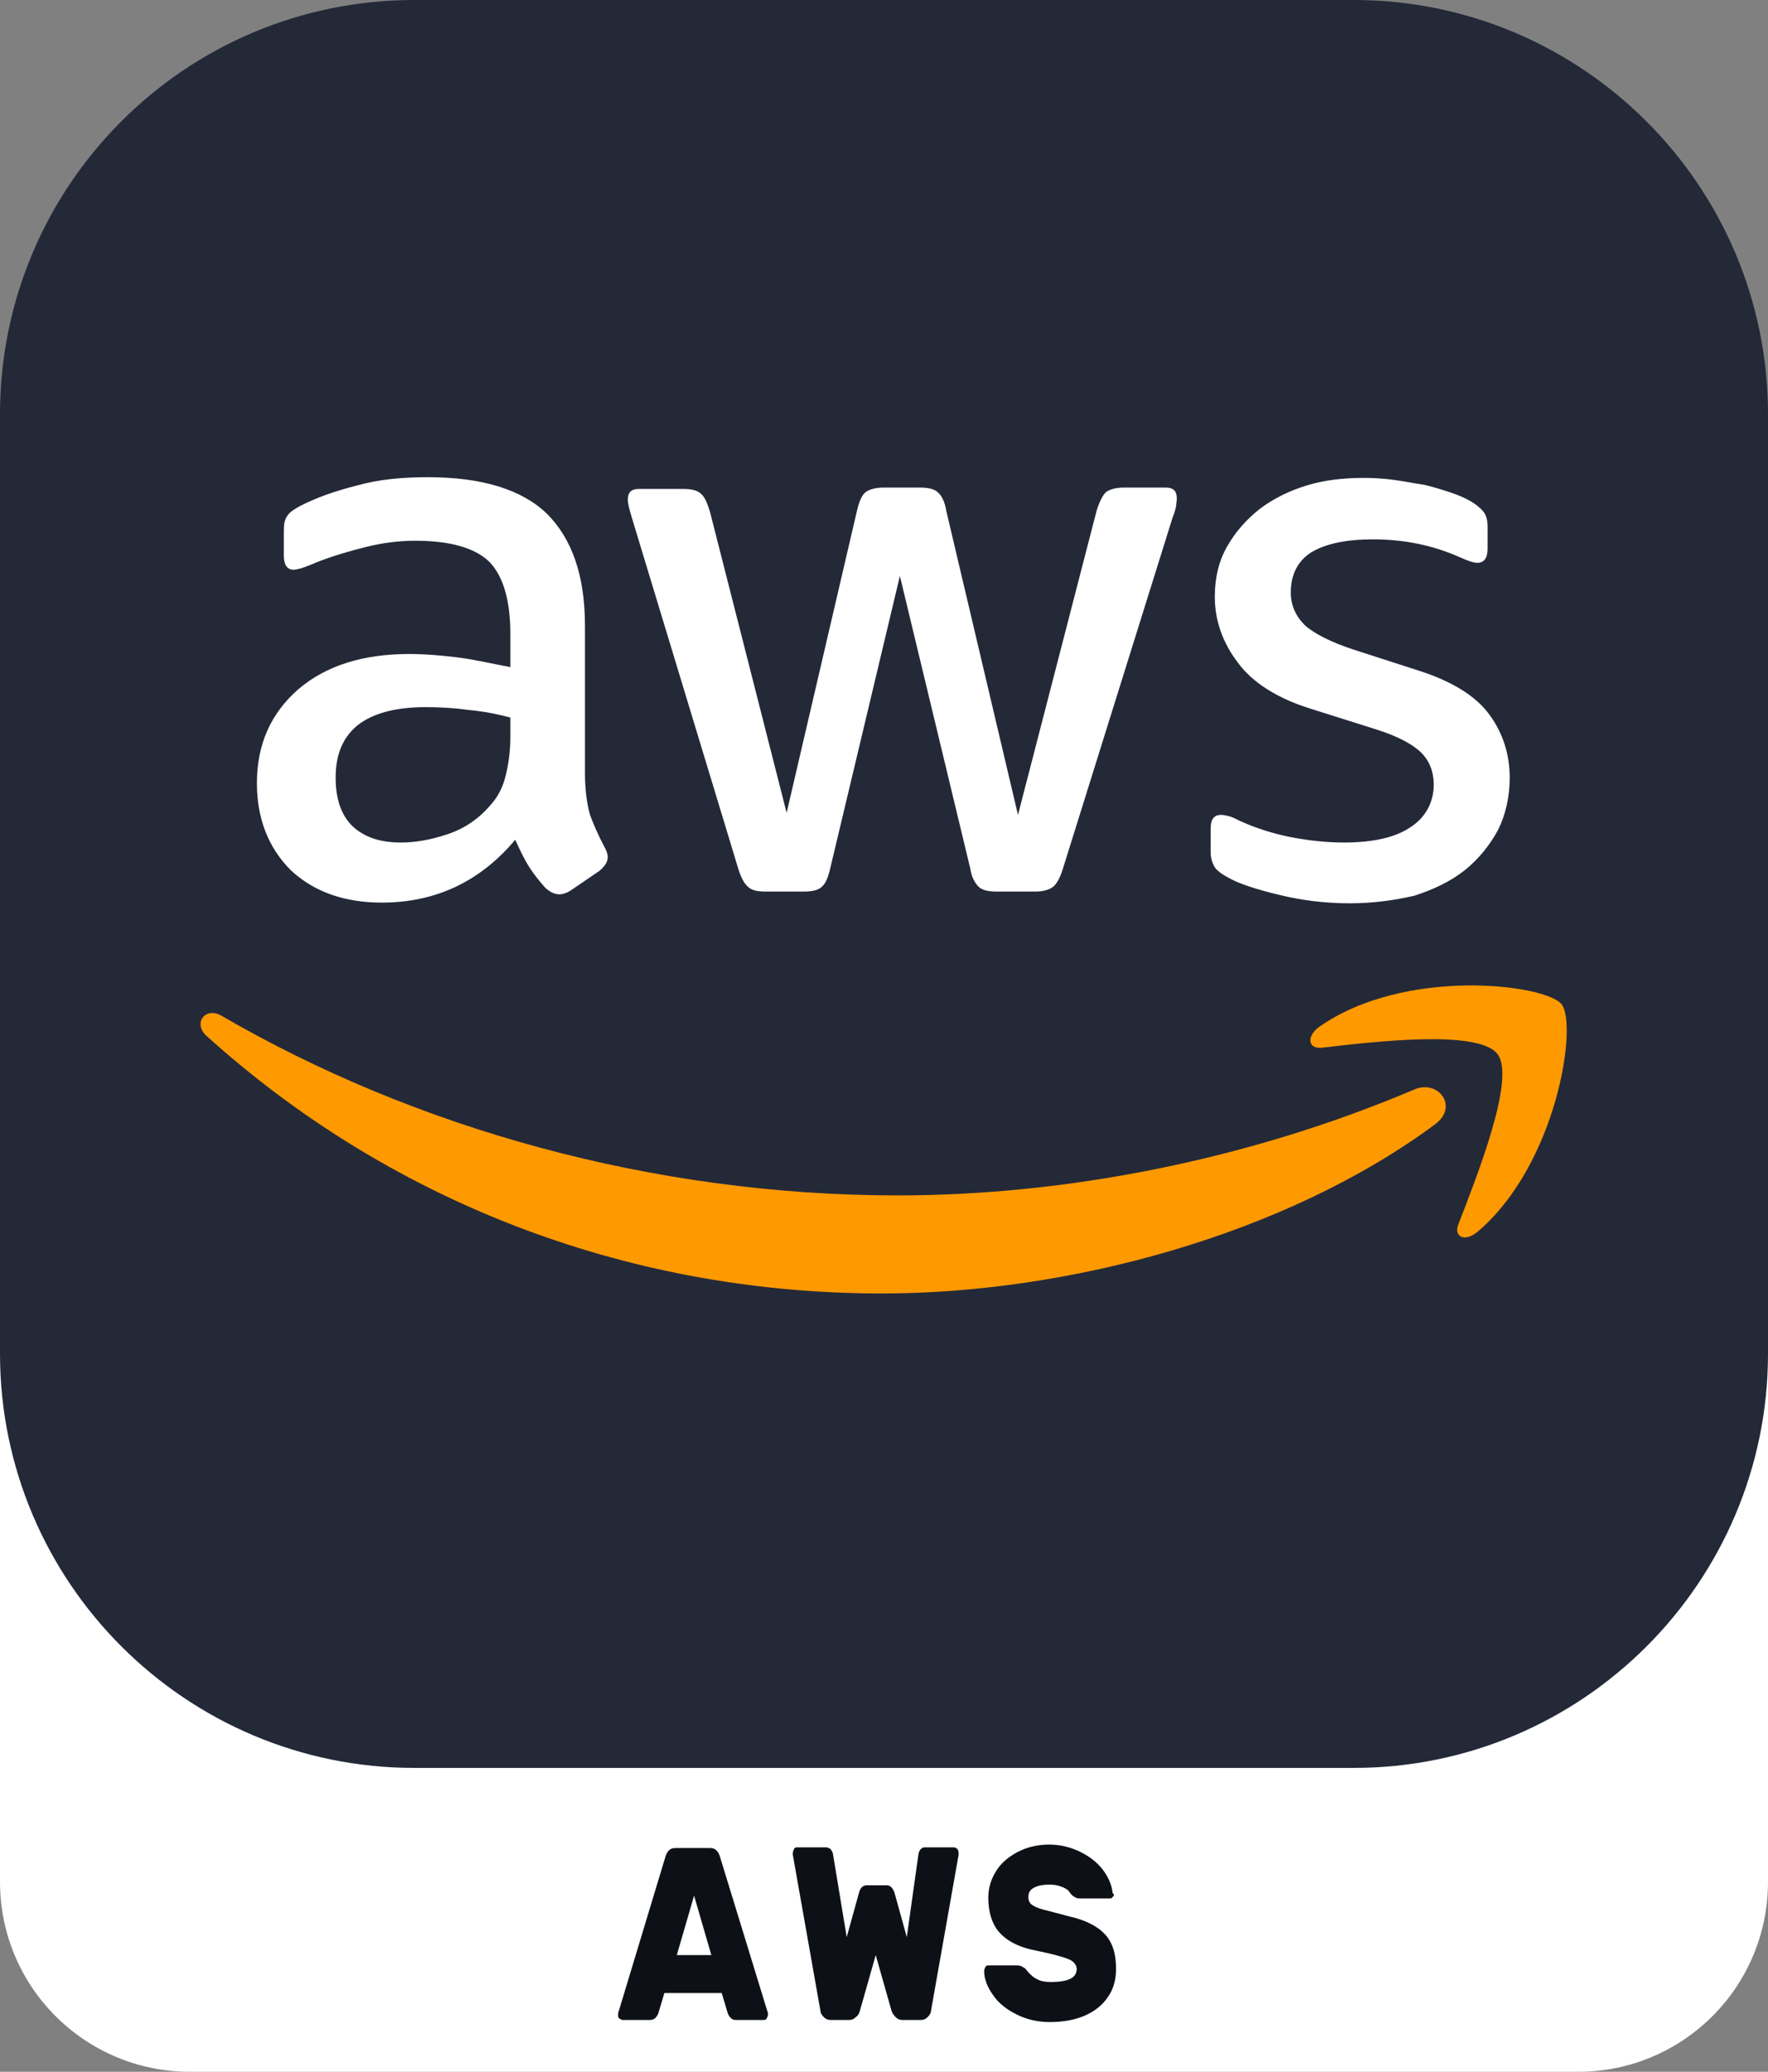 <?xml version="1.0" encoding="utf-8"?>
<!-- Generator: Adobe Illustrator 24.3.0, SVG Export Plug-In . SVG Version: 6.00 Build 0)  -->
<svg version="1.1" id="Layer_1" xmlns="http://www.w3.org/2000/svg" xmlns:xlink="http://www.w3.org/1999/xlink" x="0px" y="0px"
	 viewBox="0 0 256 300" style="enable-background:new 0 0 256 300;" xml:space="preserve">
<rect x="0" y="0" width="256" height="300" fill="#808080" stroke="none"/>
<style type="text/css">
	.st0{fill:#FFFFFF;}
	.st1{fill:#0D1117;}
	.st2{fill:#242938;}
	.st3{fill-rule:evenodd;clip-rule:evenodd;fill:#FF9900;}
</style>
<path class="st0" d="M27.5,162.6h201c15.2,0,27.5,12.3,27.5,27.5v82.4c0,15.2-12.3,27.5-27.5,27.5h-201C12.3,300,0,287.7,0,272.5
	v-82.4C0,174.9,12.3,162.6,27.5,162.6z"/>
<g>
	<path class="st1" d="M111.1,291.2c0.1,0.2,0.1,0.4,0.1,0.5c0,0.2-0.1,0.4-0.2,0.6s-0.3,0.2-0.5,0.2h-3.9c-0.4,0-0.6-0.1-0.8-0.3
		c-0.2-0.2-0.3-0.4-0.4-0.6l-0.9-3h-8.3l-0.9,3c-0.1,0.2-0.2,0.4-0.4,0.6s-0.5,0.3-0.8,0.3h-3.9c-0.2,0-0.3-0.1-0.5-0.2
		s-0.2-0.3-0.2-0.6c0-0.1,0-0.3,0.1-0.5l6.8-22.5c0.1-0.3,0.3-0.6,0.5-0.8c0.2-0.2,0.5-0.3,0.9-0.3h5c0.4,0,0.7,0.1,0.9,0.3
		c0.2,0.2,0.4,0.5,0.5,0.8L111.1,291.2z M103,283.1l-2.5-8.6l-2.5,8.6H103z"/>
	<path class="st1" d="M133,268.4c0.1-0.3,0.2-0.6,0.4-0.7c0.2-0.2,0.4-0.2,0.6-0.2h4.1c0.2,0,0.3,0.1,0.5,0.2
		c0.1,0.2,0.2,0.3,0.2,0.6v0.3l-4,22.6c0,0.3-0.2,0.6-0.5,0.9s-0.6,0.4-1,0.4h-2.6c-0.4,0-0.7-0.1-1-0.4s-0.5-0.6-0.6-0.9l-2.3-8.1
		l-2.3,8.1c-0.1,0.4-0.3,0.7-0.6,0.9c-0.3,0.3-0.6,0.4-1,0.4h-2.6c-0.4,0-0.7-0.1-1-0.4s-0.5-0.6-0.5-0.9l-4-22.6v-0.3
		c0-0.2,0.1-0.4,0.2-0.6s0.3-0.2,0.5-0.2h4.1c0.2,0,0.4,0.1,0.6,0.2c0.2,0.2,0.3,0.4,0.4,0.7l2,12.1l1.8-6.5c0.2-0.7,0.6-1,1.1-1
		h2.9c0.5,0,0.8,0.3,1.1,1l1.8,6.5L133,268.4z"/>
	<path class="st1" d="M161.1,274.7c-0.1,0.2-0.3,0.2-0.5,0.2h-4.1c-0.3,0-0.5,0-0.7-0.1s-0.4-0.2-0.6-0.4c0,0-0.2-0.2-0.4-0.5
		s-0.6-0.5-1.1-0.7s-1.1-0.3-1.7-0.3c-0.9,0-1.6,0.1-2.2,0.4s-0.9,0.7-0.9,1.4c0,0.5,0.2,0.9,0.5,1.1c0.4,0.3,0.9,0.5,1.6,0.7
		c0.7,0.2,2,0.5,3.8,1c2.3,0.5,4.1,1.4,5.2,2.6s1.6,2.8,1.6,5c0,1.6-0.4,3-1.2,4.1c-0.8,1.2-2,2.1-3.4,2.7s-3.1,0.9-5,0.9
		c-1.8,0-3.4-0.4-4.8-1.1c-1.4-0.7-2.6-1.6-3.4-2.8c-0.8-1.1-1.3-2.3-1.3-3.5c0-0.2,0.1-0.4,0.2-0.6c0.1-0.2,0.3-0.2,0.5-0.2h4.1
		c0.5,0,0.8,0.2,1.2,0.5c0.1,0.1,0.2,0.3,0.5,0.6c0.3,0.3,0.7,0.7,1.2,0.9c0.5,0.3,1.2,0.4,1.9,0.4c2.6,0,3.8-0.6,3.8-1.9
		c0-0.4-0.2-0.7-0.5-1s-0.9-0.5-1.5-0.7c-0.7-0.2-1.7-0.5-3.2-0.8l-1.4-0.3c-2.1-0.5-3.7-1.4-4.7-2.6s-1.5-2.9-1.5-4.9
		c0-1.4,0.4-2.7,1.1-3.8c0.7-1.2,1.8-2.1,3.1-2.8s2.9-1.1,4.6-1.1c1.7,0,3.2,0.4,4.6,1.1c1.4,0.7,2.5,1.6,3.3,2.7s1.2,2.2,1.3,3.2
		C161.4,274.4,161.3,274.5,161.1,274.7z"/>
</g>
<path class="st2" d="M60,0h136c33.1,0,60,26.9,60,60v136c0,33.1-26.9,60-60,60H60c-33.1,0-60-26.9-60-60V60C0,26.9,26.8,0,60,0z"/>
<path class="st0" d="M84.7,112c0,2.4,0.3,4.4,0.7,5.9c0.5,1.4,1.2,3,2.1,4.7c0.3,0.5,0.5,1.1,0.5,1.5c0,0.7-0.4,1.3-1.2,2l-4.1,2.8
	c-0.6,0.4-1.2,0.6-1.7,0.6c-0.7,0-1.3-0.3-2-0.9c-0.9-1-1.7-2-2.4-3.1s-1.3-2.4-2-3.9c-5.1,6.1-11.6,9.1-19.3,9.1
	c-5.5,0-9.9-1.6-13.2-4.7c-3.2-3.2-4.9-7.4-4.9-12.6c0-5.6,2-10.1,6-13.6c4-3.4,9.3-5.1,16.1-5.1c2.2,0,4.5,0.2,7,0.5
	c2.4,0.3,4.9,0.9,7.6,1.4v-4.8c0-5-1.1-8.5-3.1-10.5c-2.1-2-5.7-3-10.7-3c-2.3,0-4.7,0.3-7.1,0.9s-4.8,1.3-7.1,2.2
	c-1.1,0.5-1.8,0.7-2.3,0.9c-0.5,0.1-0.8,0.2-1.1,0.2c-0.9,0-1.4-0.7-1.4-2V77c0-1.1,0.1-1.8,0.5-2.3c0.3-0.5,0.9-0.9,1.8-1.4
	c2.3-1.2,5.1-2.2,8.3-3c3.2-0.9,6.6-1.2,10.3-1.2c7.8,0,13.6,1.8,17.2,5.3c3.6,3.6,5.5,8.9,5.5,16.2V112L84.7,112z M58,122
	c2.2,0,4.4-0.4,6.8-1.2c2.4-0.8,4.5-2.2,6.2-4.2c1.1-1.2,1.8-2.6,2.2-4.2s0.7-3.5,0.7-5.7v-2.8c-1.9-0.5-3.9-0.9-6.1-1.1
	c-2.1-0.3-4.1-0.4-6.2-0.4c-4.4,0-7.6,0.9-9.8,2.6c-2.2,1.8-3.2,4.3-3.2,7.6c0,3.1,0.8,5.4,2.4,7C52.7,121.2,55,122,58,122z
	 M110.8,129.1c-1.2,0-2-0.2-2.5-0.7c-0.5-0.4-1-1.3-1.4-2.6L91.5,75c-0.4-1.3-0.6-2.2-0.6-2.6c0-1.1,0.5-1.6,1.6-1.6h6.4
	c1.2,0,2.1,0.2,2.6,0.7c0.5,0.4,0.9,1.3,1.3,2.6l11.1,43.6l10.2-43.8c0.3-1.3,0.7-2.2,1.2-2.6s1.4-0.7,2.6-0.7h5.3
	c1.2,0,2.1,0.2,2.6,0.7c0.5,0.4,1,1.3,1.2,2.6l10.4,44.1l11.4-44.1c0.4-1.3,0.9-2.2,1.3-2.6c0.5-0.4,1.4-0.7,2.6-0.7h6.1
	c1.1,0,1.6,0.5,1.6,1.6c0,0.3-0.1,0.7-0.1,1.1c-0.1,0.4-0.2,0.9-0.5,1.6l-15.9,50.9c-0.4,1.3-0.9,2.2-1.4,2.6
	c-0.5,0.4-1.4,0.7-2.5,0.7h-5.7c-1.2,0-2.1-0.2-2.6-0.7s-1-1.3-1.2-2.6l-10.2-42.4l-10.1,42.4c-0.3,1.3-0.7,2.2-1.2,2.6
	c-0.5,0.5-1.4,0.7-2.6,0.7L110.8,129.1L110.8,129.1z M195.4,130.8c-3.4,0-6.8-0.4-10.1-1.2s-5.9-1.6-7.6-2.6c-1.1-0.6-1.8-1.2-2-1.8
	c-0.3-0.6-0.4-1.2-0.4-1.8V120c0-1.4,0.5-2,1.5-2c0.4,0,0.8,0.1,1.2,0.2s1,0.4,1.6,0.7c2.2,1,4.7,1.8,7.2,2.3
	c2.6,0.5,5.2,0.8,7.8,0.8c4.1,0,7.4-0.7,9.6-2.2c2.2-1.4,3.4-3.6,3.4-6.2c0-1.8-0.6-3.4-1.8-4.6s-3.4-2.4-6.6-3.4l-9.5-3
	c-4.8-1.5-8.4-3.8-10.5-6.7c-2.2-2.9-3.3-6.1-3.3-9.5c0-2.8,0.6-5.2,1.8-7.3c1.2-2.1,2.8-3.9,4.7-5.4c2-1.5,4.2-2.6,6.8-3.4
	s5.4-1.1,8.3-1.1c1.4,0,3,0.1,4.4,0.3c1.5,0.2,2.9,0.5,4.3,0.7c1.3,0.3,2.6,0.7,3.8,1.1s2.1,0.8,2.8,1.2c0.9,0.5,1.6,1.1,2,1.6
	s0.6,1.2,0.6,2.2v3.1c0,1.4-0.5,2.1-1.5,2.1c-0.5,0-1.4-0.3-2.5-0.8c-3.8-1.7-8-2.6-12.6-2.6c-3.8,0-6.7,0.6-8.8,1.8
	c-2,1.2-3.1,3.2-3.1,5.9c0,1.8,0.7,3.4,2,4.7c1.3,1.2,3.8,2.5,7.2,3.6l9.3,3c4.7,1.5,8.2,3.6,10.2,6.3c2,2.7,3,5.8,3,9.2
	c0,2.8-0.6,5.4-1.7,7.6c-1.2,2.2-2.8,4.2-4.8,5.8c-2,1.6-4.5,2.8-7.3,3.7C201.8,130.4,198.7,130.8,195.4,130.8z"/>
<path class="st3" d="M207.8,162.8c-21.6,16-53.1,24.5-80.1,24.5c-37.9,0-72-14-97.8-37.3c-2-1.8-0.2-4.3,2.2-2.9
	c27.9,16.2,62.3,26,97.9,26c24,0,50.4-5,74.7-15.3C208.2,156.2,211.3,160.2,207.8,162.8z"/>
<path class="st3" d="M216.8,152.6c-2.8-3.6-18.3-1.7-25.3-0.9c-2.1,0.3-2.4-1.6-0.5-3c12.4-8.7,32.7-6.2,35.1-3.3
	c2.4,3-0.7,23.3-12.2,33c-1.8,1.5-3.5,0.7-2.7-1.2C213.7,170.7,219.6,156,216.8,152.6z"/>
</svg>
